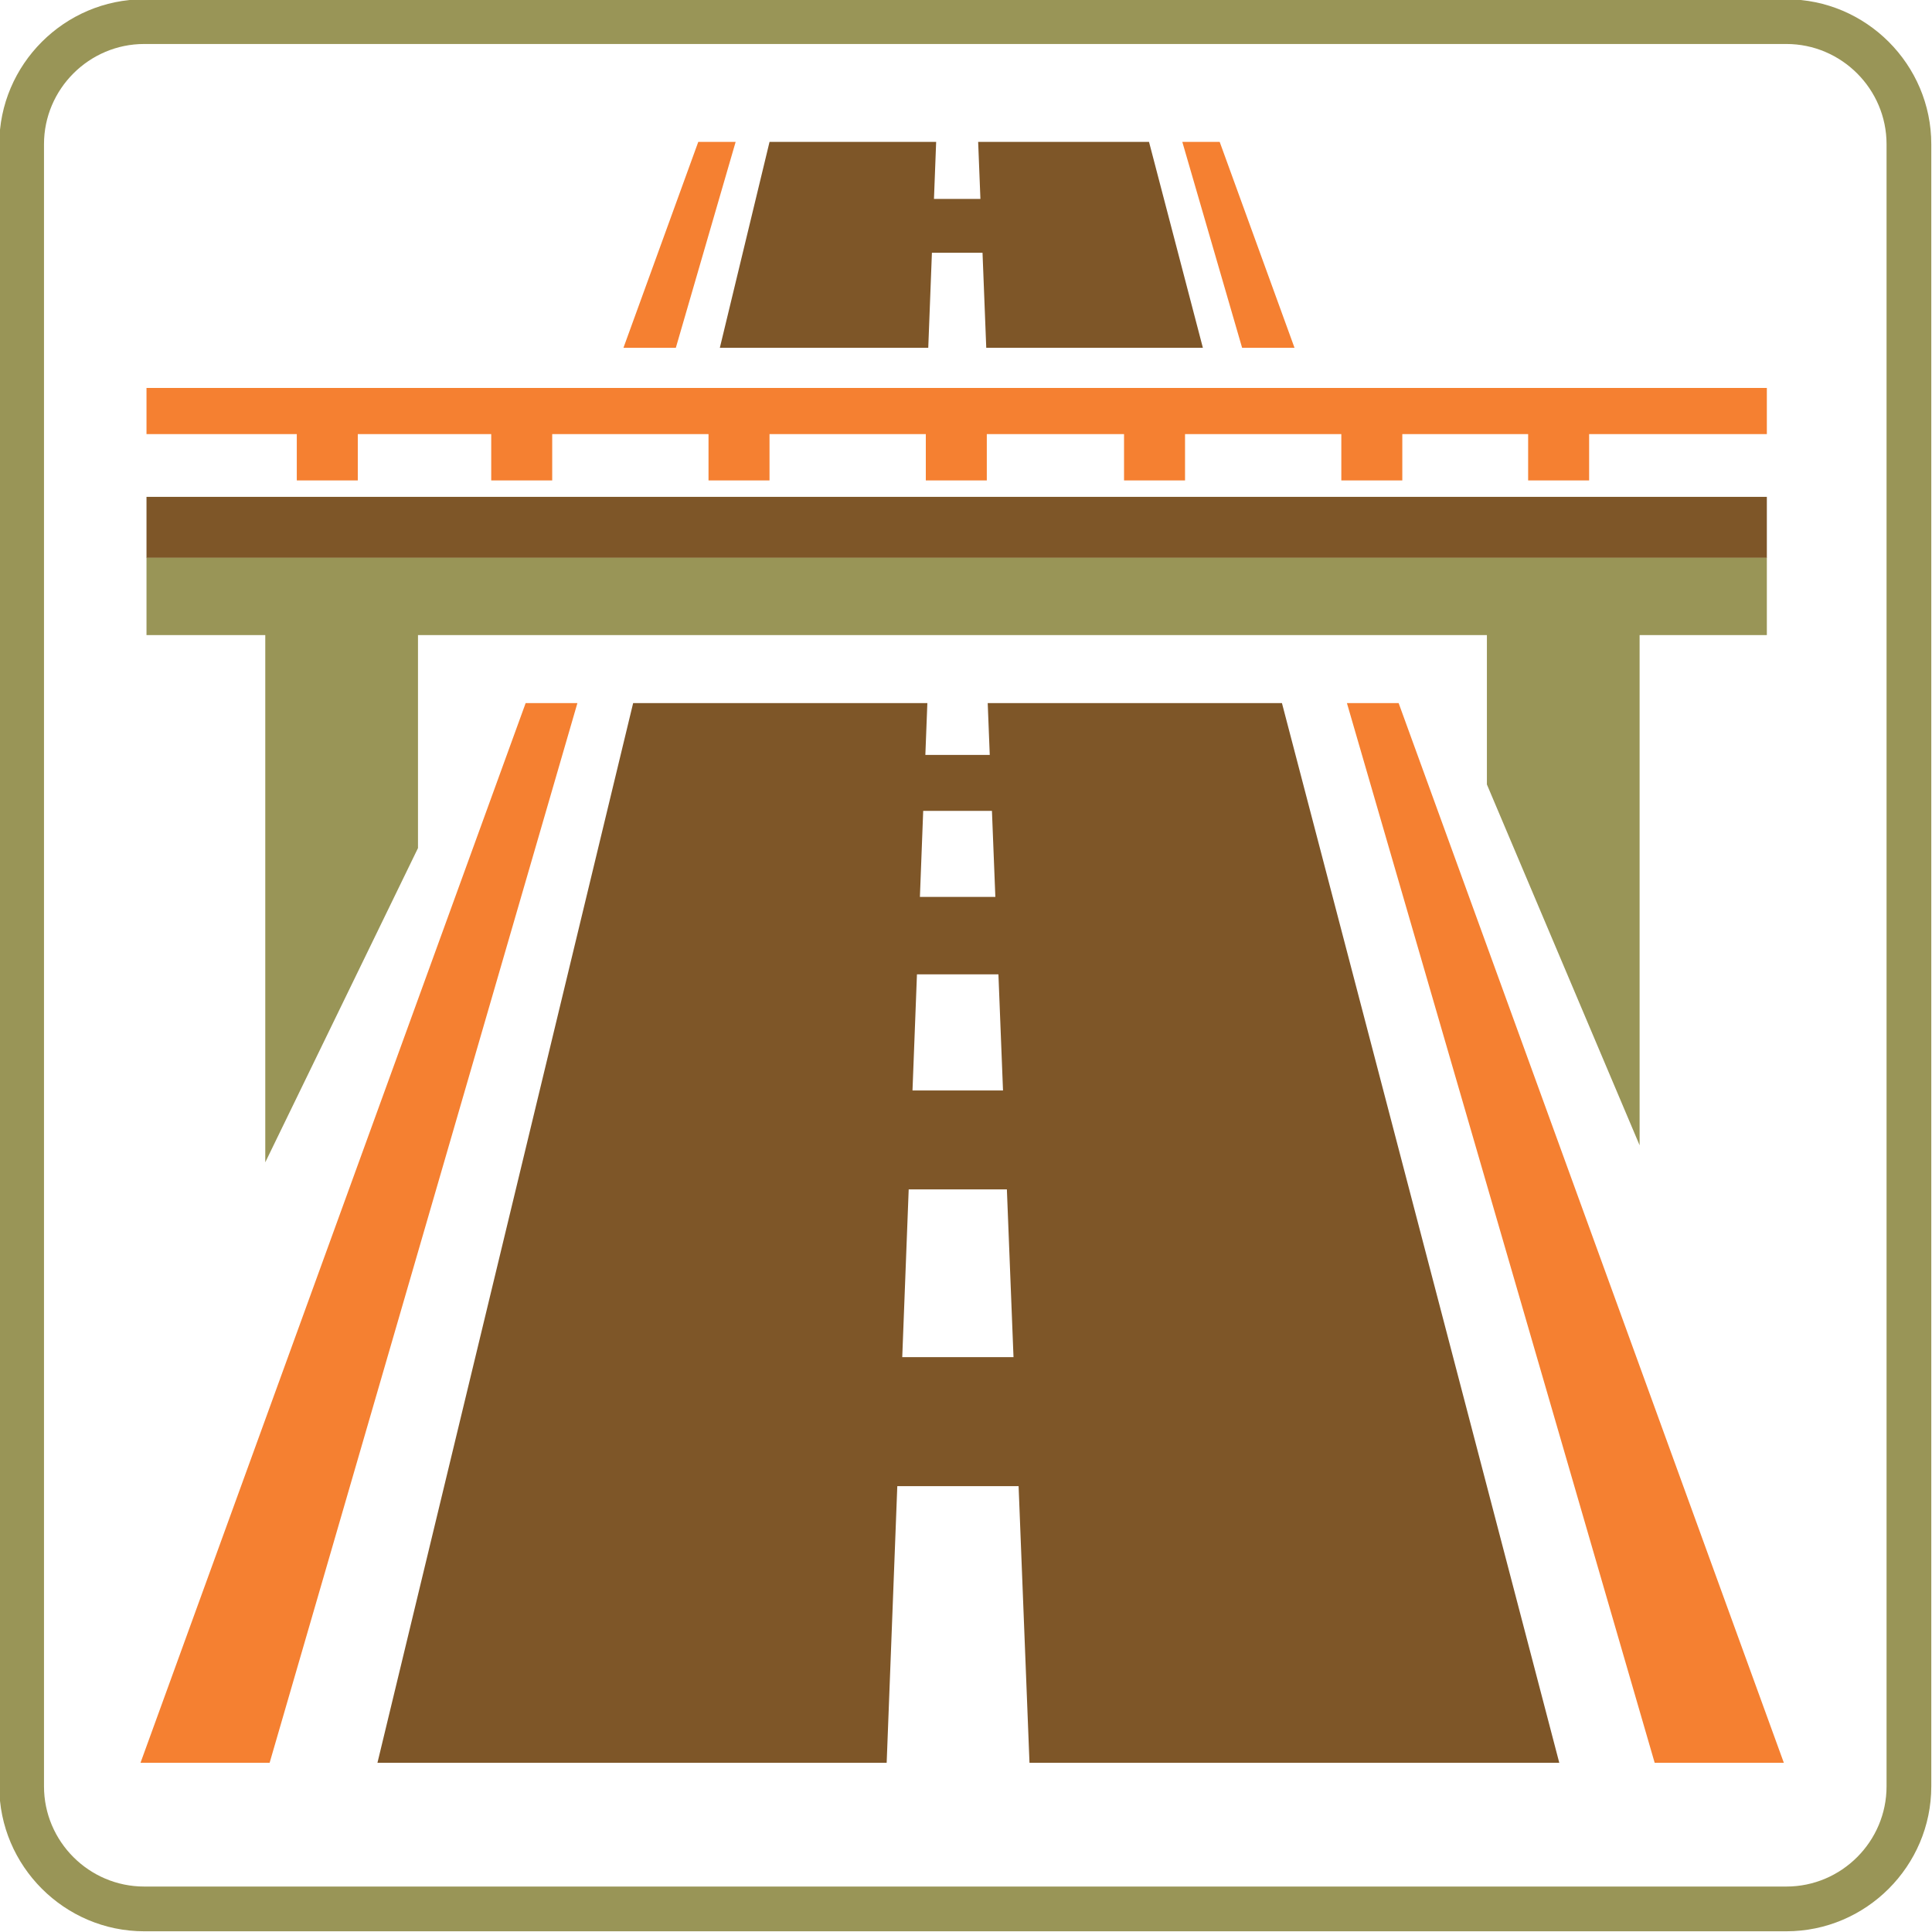 <?xml version="1.0" encoding="utf-8"?>
<!DOCTYPE svg PUBLIC "-//W3C//DTD SVG 1.1//EN" "http://www.w3.org/Graphics/SVG/1.1/DTD/svg11.dtd">
<svg version="1.1" xmlns="http://www.w3.org/2000/svg" xmlns:xlink="http://www.w3.org/1999/xlink" x="0px" y="0px" width="216px" height="216px" viewBox="0 0 216 216" enable-background="new 0 0 216 216" xml:space="preserve">
<path id="_x33_" fill-rule="evenodd" clip-rule="evenodd" fill="#F58031" d="M58.768,78.608h5.786l-34.41,118.476H15.708
	L58.768,78.608L58.768,78.608z M156.37,78.608L156.37,78.608h-5.782l34.407,118.476h14.441L156.37,78.608L156.37,78.608z
	 M16.379,43.373L16.379,43.373h181.157v5.159h-19.869v5.18h-6.819v-5.18H156.78v5.18h-6.819v-5.18h-17.473v5.18h-6.819v-5.18
	h-15.343v5.18h-6.819v-5.18H86.033v5.18h-6.82v-5.18H61.738v5.18h-6.819v-5.18H40.002v5.18h-6.82v-5.18H16.379V43.373L16.379,43.373
	z M132.184,15.864L132.184,15.864l6.686,23.021h5.859l-8.366-23.021H132.184L132.184,15.864z M78.067,15.864L78.067,15.864h4.179
	l-6.687,23.021h-5.857L78.067,15.864L78.067,15.864z"/>
<path id="_x32_" fill-rule="evenodd" clip-rule="evenodd" fill="#999557" d="M16.119-0.08h183.602
	c8.911,0,16.199,7.29,16.199,16.199v183.602c0,8.907-7.288,16.199-16.199,16.199H16.119c-8.909,0-16.199-7.292-16.199-16.199V16.119
	C-0.08,7.209,7.209-0.08,16.119-0.08L16.119-0.08z M16.119,4.918h183.602c6.161,0,11.198,5.04,11.198,11.2v183.602
	c0,6.161-5.037,11.198-11.198,11.198H16.119c-6.161,0-11.2-5.037-11.2-11.198V16.119C4.918,9.958,9.958,4.918,16.119,4.918
	L16.119,4.918z M197.536,62.316v8.688h-14.226v57.041l-17.073-40.342V71.004H46.732v23.812l-17.074,35.134V71.004H16.379v-8.688
	H197.536L197.536,62.316z"/>
<path id="_x31_" fill-rule="evenodd" clip-rule="evenodd" fill="#7E5628" d="M86.035,15.864h18.628l-0.244,6.374h5.192l-0.252-6.374
	h19.102l6.022,23.021h-24.219l-0.417-10.624h-5.658l-0.409,10.624H80.479L86.035,15.864L86.035,15.864z M70.786,78.608
	L70.786,78.608h32.894l-0.224,5.794h7.2l-0.228-5.794h32.896l31.006,118.476h-59.232l-1.217-30.929h-13.562l-1.188,30.929H42.199
	L70.786,78.608L70.786,78.608z M112.57,132.977L112.57,132.977l0.741,18.755h-12.439l0.721-18.755H112.57L112.57,132.977z
	 M111.625,108.931L111.625,108.931l0.513,12.986h-10.12l0.499-12.986H111.625L111.625,108.931z M110.9,90.655L110.9,90.655
	l0.381,9.62h-8.434l0.368-9.62H110.9L110.9,90.655z M16.379,55.547L16.379,55.547h181.157v6.806H16.379V55.547L16.379,55.547z"/>
</svg>
